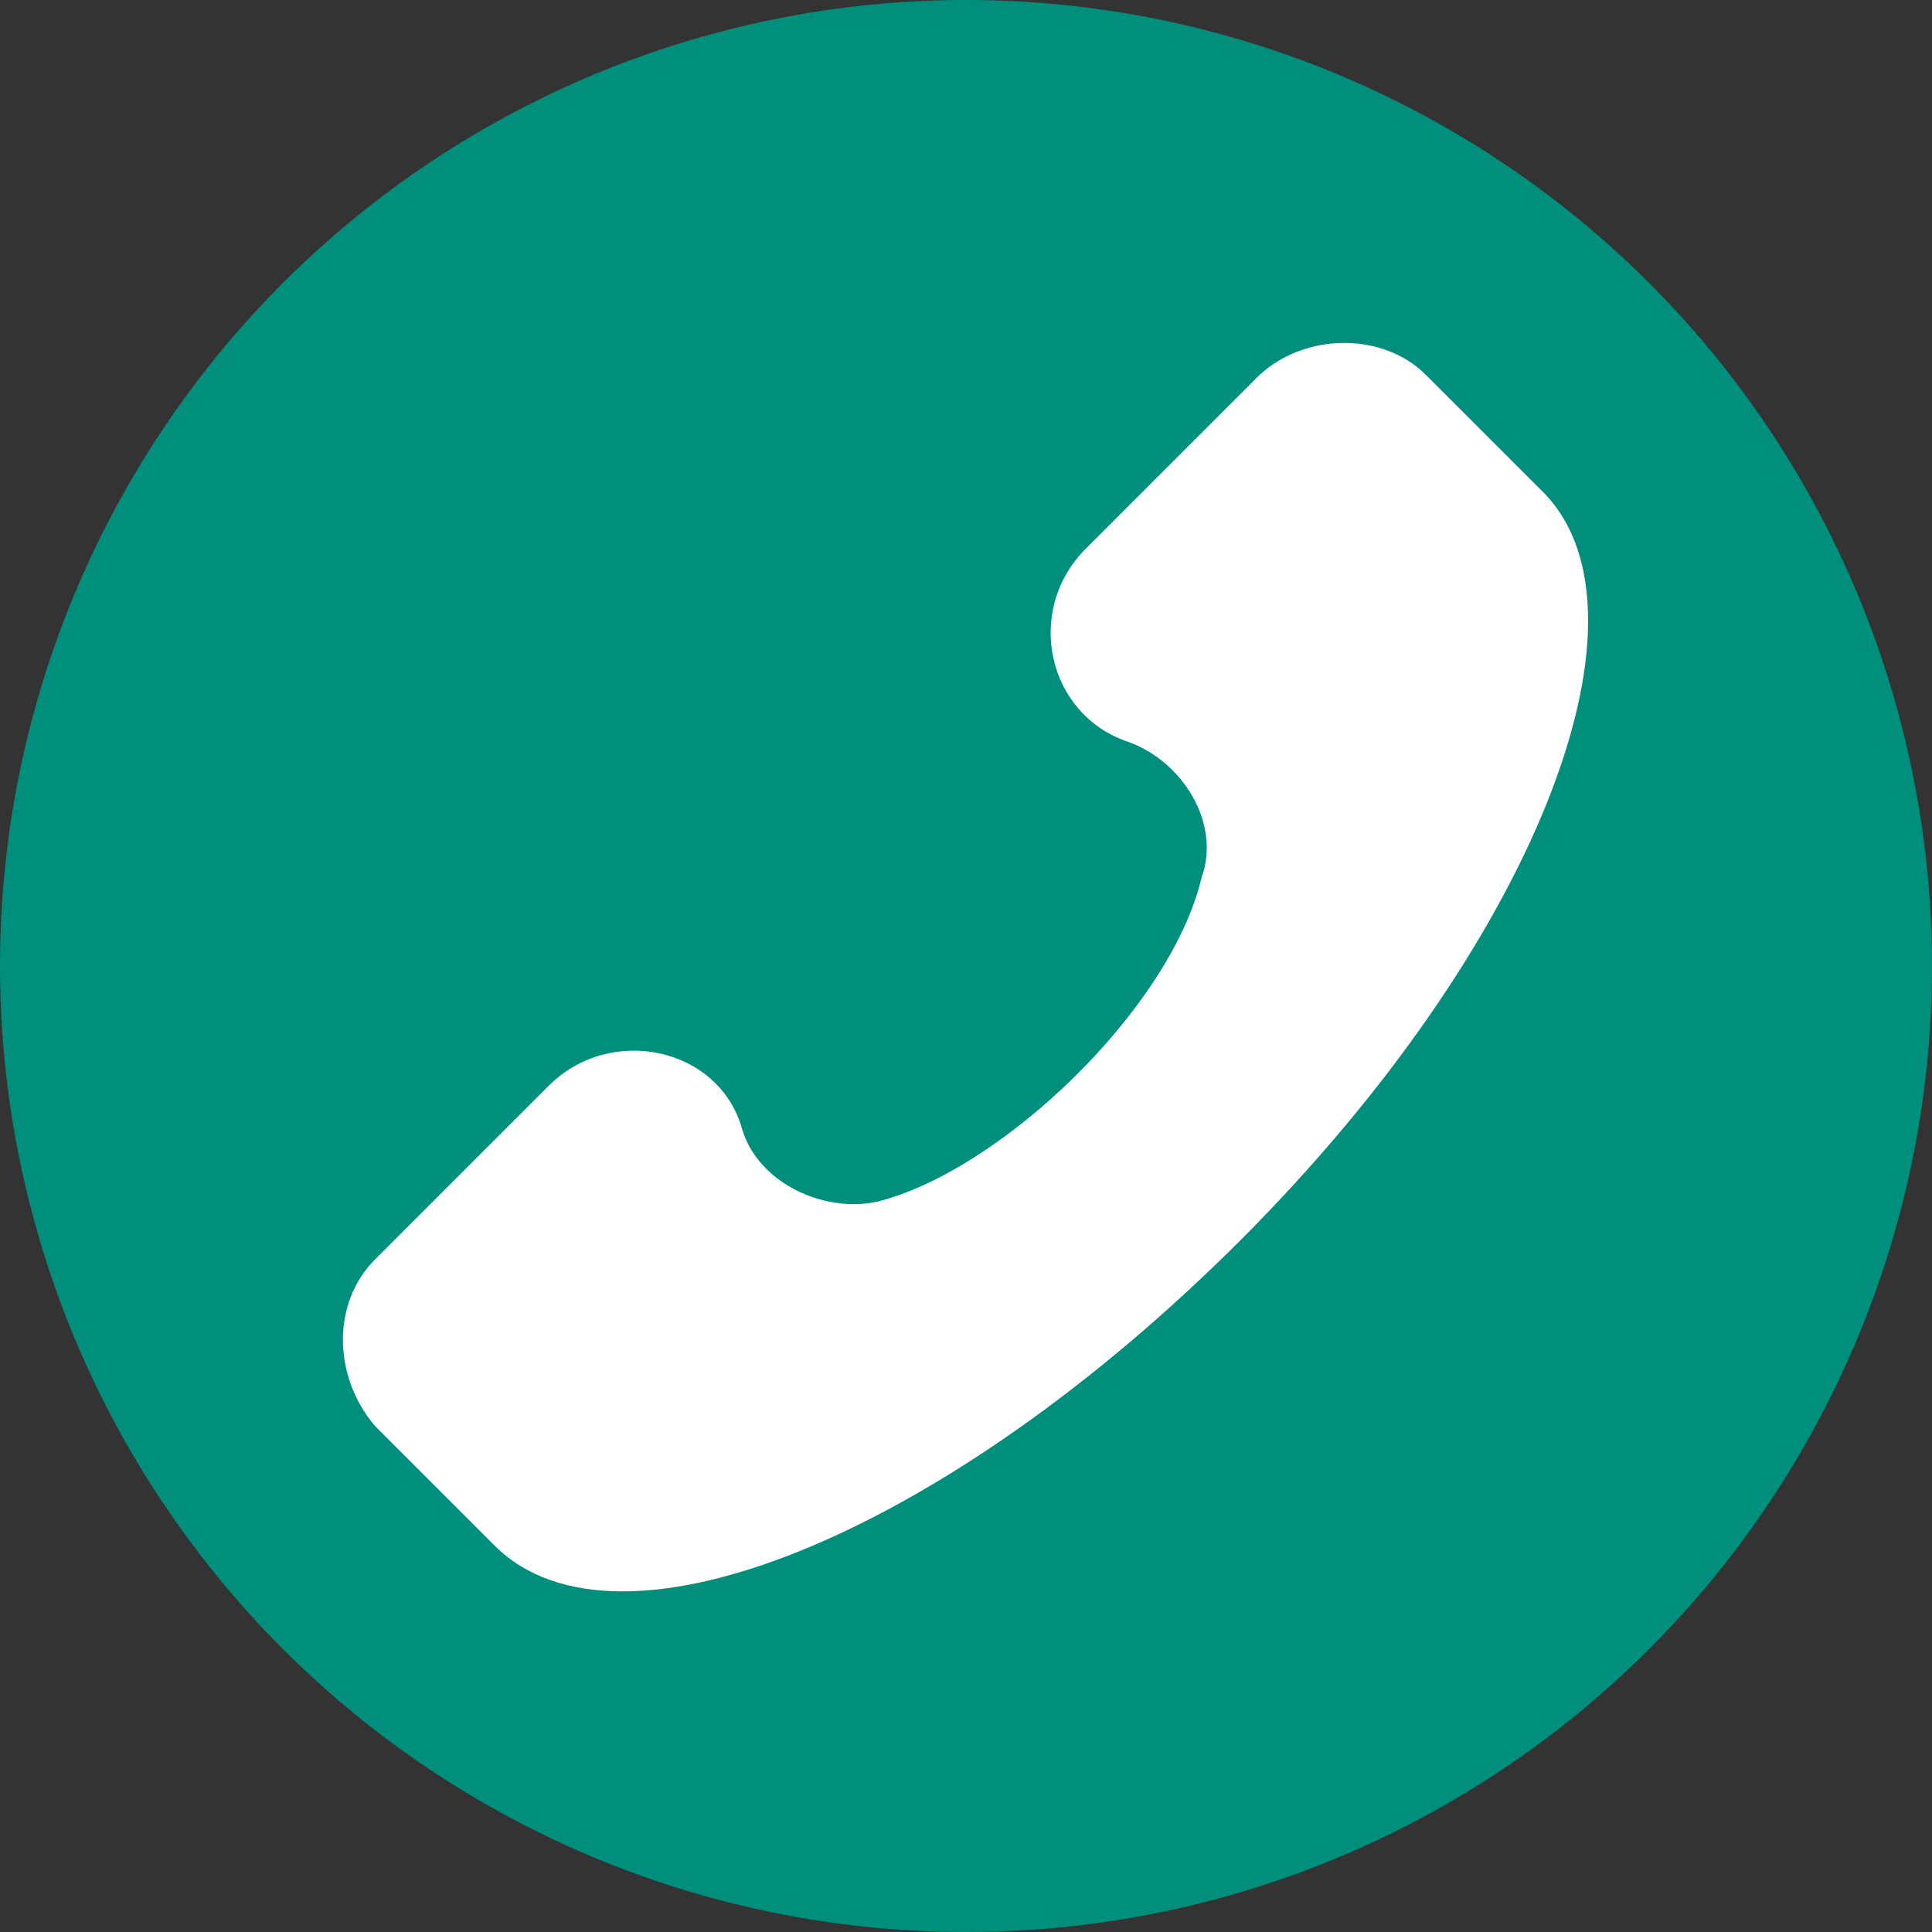 <?xml version="1.0" encoding="utf-8"?>
<!-- Generator: Adobe Illustrator 25.0.1, SVG Export Plug-In . SVG Version: 6.00 Build 0)  -->
<svg version="1.1" id="Layer_1" xmlns="http://www.w3.org/2000/svg" xmlns:xlink="http://www.w3.org/1999/xlink" x="0px" y="0px"
	 viewBox="0 0 50 50" style="enable-background:new 0 0 50 50;" xml:space="preserve">
<rect x="0" y="0" width="50" height="50" fill="#333333" stroke="none"/>
<style type="text/css">
	.st0{fill:#008E7D;}
	.st1{fill:#FFFFFF;}
</style>
<g>
	<circle class="st0" cx="25" cy="25" r="25"/>
</g>
<g>
	<g>
		<path class="st1" d="M9.7,36.9l3.1,3.1c3.2,3.2,11.7-0.3,19.3-7.9S43,16,40,12.8l-3.1-3.1c-1.1-1.1-3.1-1.1-4.3,0l-4.5,4.5
			c-1.6,1.6-1,4.3,1.1,5c1.4,0.5,2.4,2.1,1.9,3.5c-0.8,3.4-5.2,7.6-8.4,8.4c-1.4,0.3-3.1-0.5-3.5-1.9c-0.6-2.1-3.4-2.7-5-1.1
			l-4.5,4.5C8.6,33.7,8.6,35.6,9.7,36.9z"/>
	</g>
</g>
</svg>

